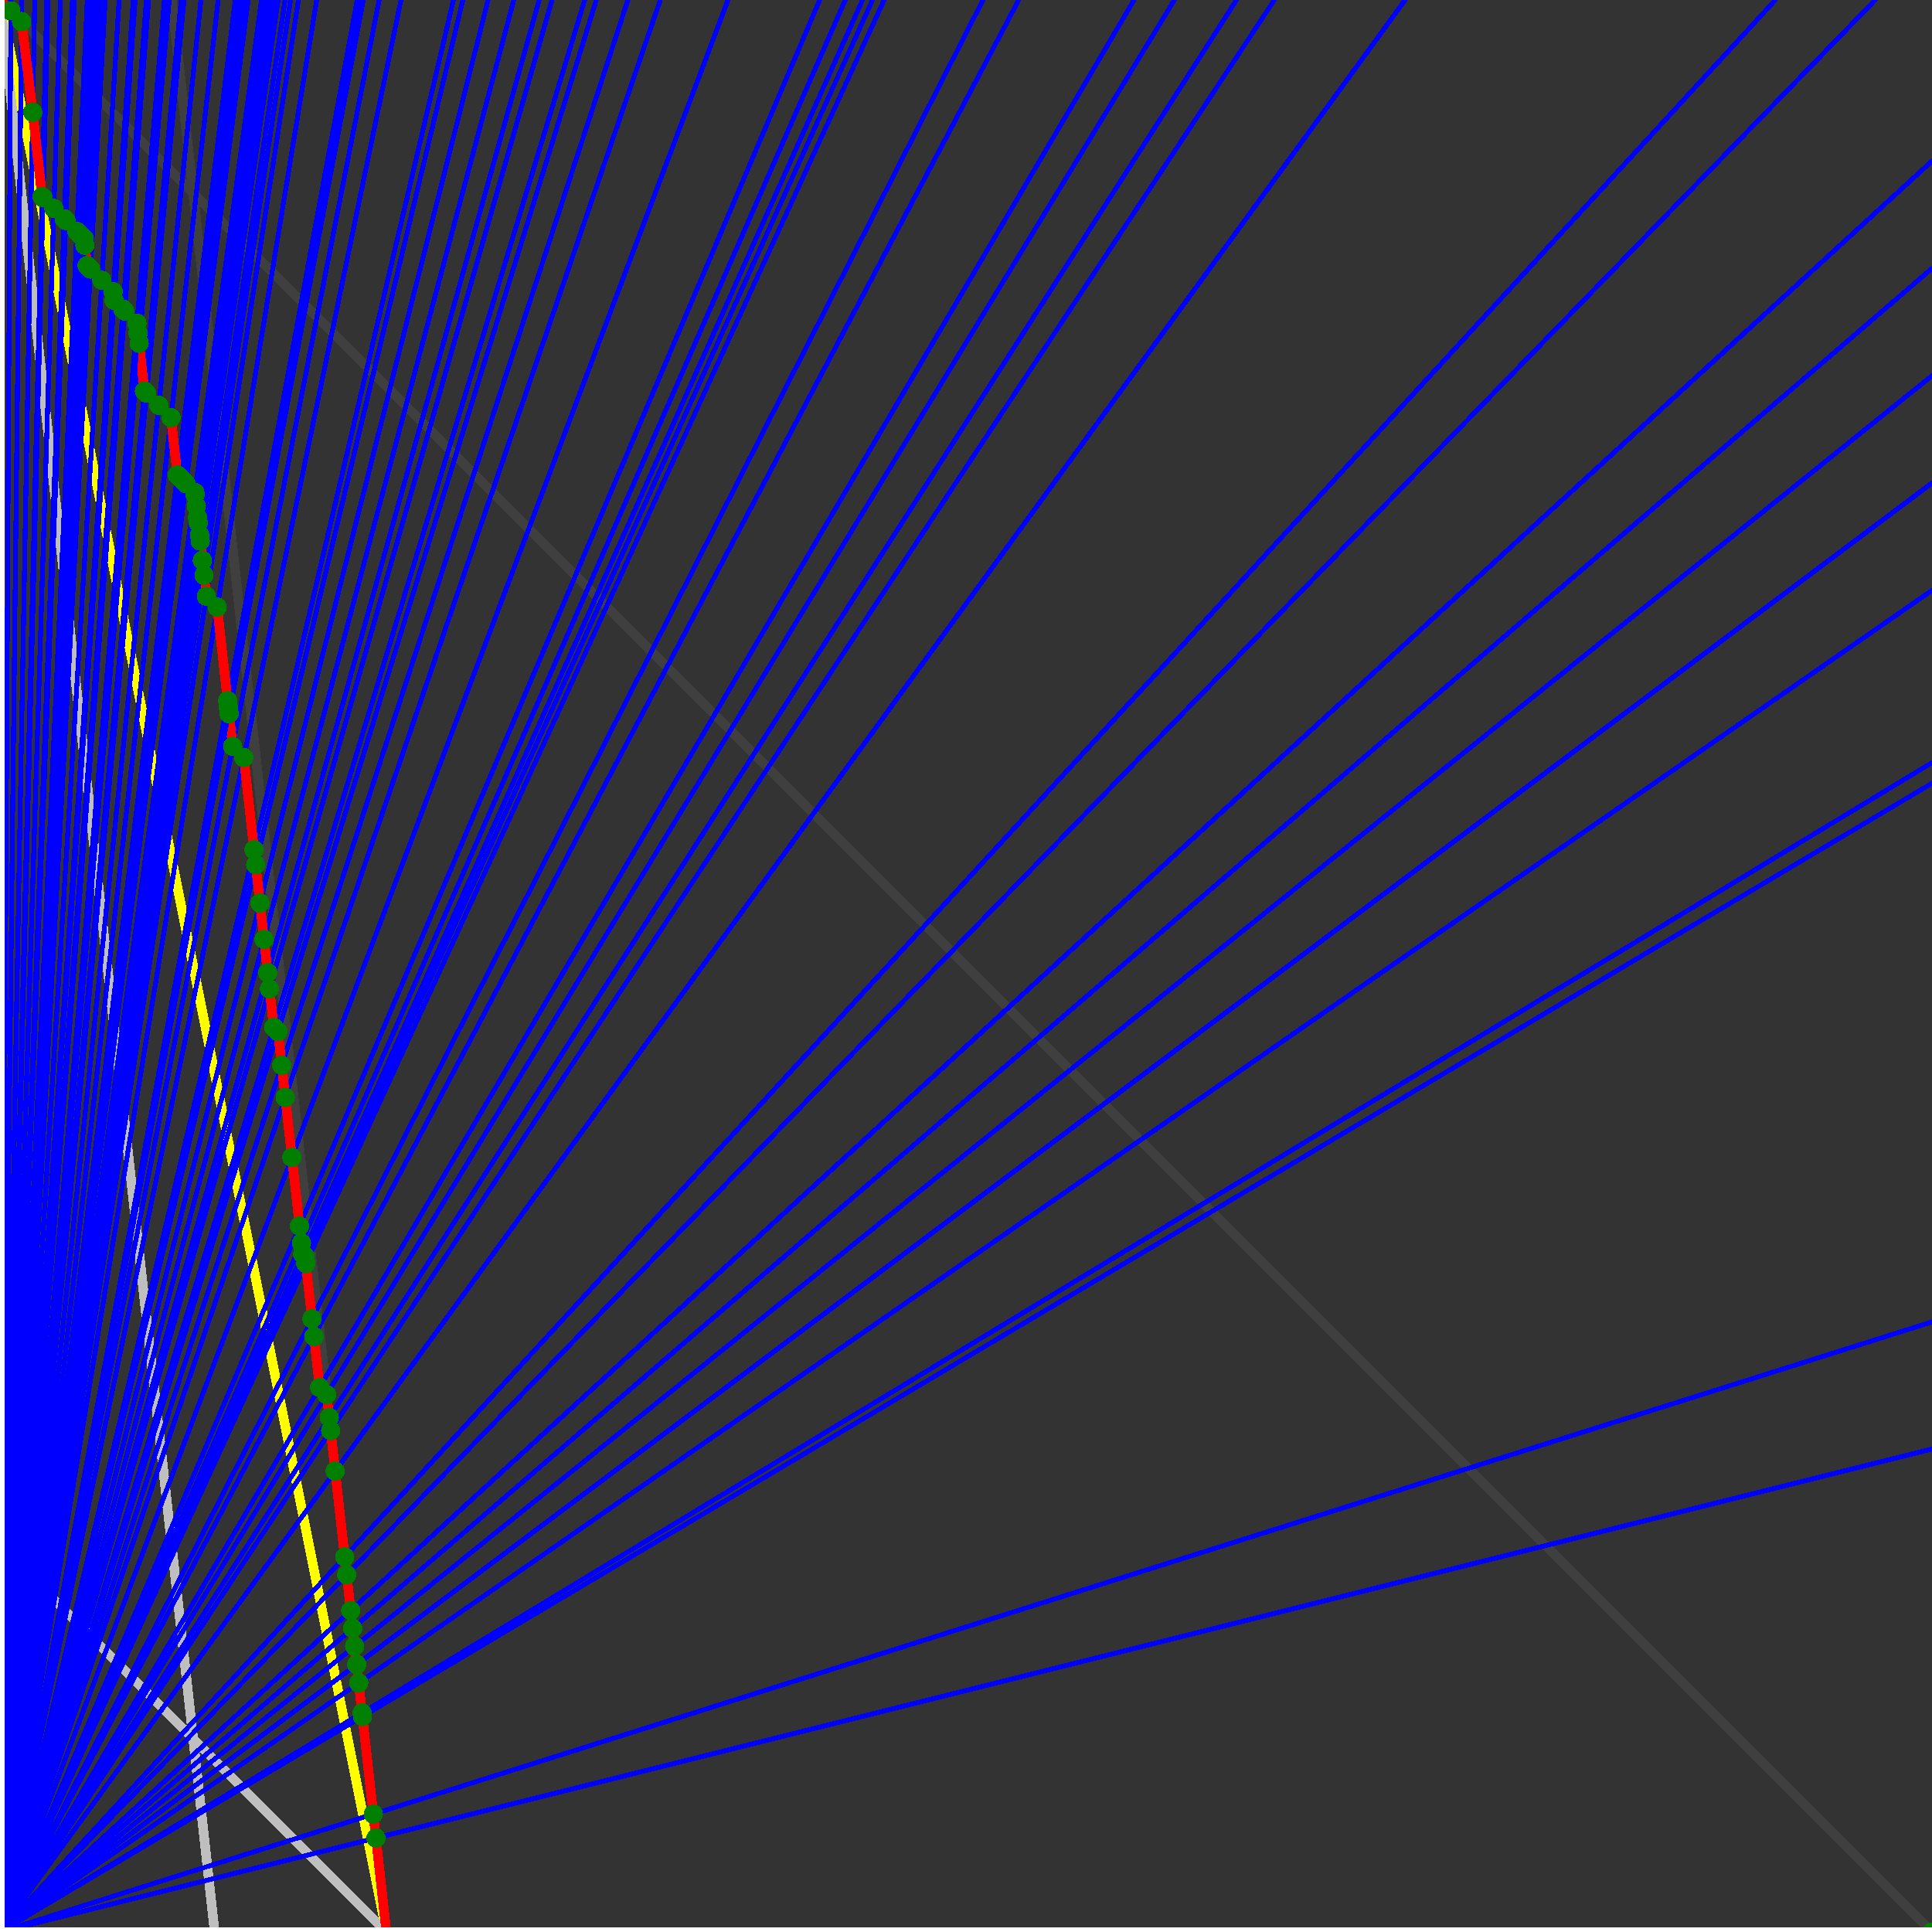 <svg xmlns="http://www.w3.org/2000/svg" version="1.1" width = "750" height = "750" viewBox = "0 0 750 750"  shape-rendering="crispEdges">
<rect x="0" y="0" width="750" height="750" fill="#333333" stroke="none"/>
<path stroke-linejoin="round" stroke-linecap="round" stroke="rgb(255,255,0)" stroke-width="3.75" fill="none" d="M 150 750 L 0 0 " />
<path stroke-linejoin="round" stroke-linecap="round" stroke="rgb(63,63,63)" stroke-width="3.75" fill="none" d="M 0 0 L 750 750 M 150 750 L 66.667 0 " />
<path stroke-linejoin="round" stroke-linecap="round" stroke="rgb(191,191,191)" stroke-width="3.75" fill="none" d="M 0 600 L 150 750 M 0 0 L 83.333 750 " />
<path stroke-linejoin="round" stroke-linecap="round" stroke="rgb(0,0,255)" stroke-width="1.875" fill="none" d="M 0 750 L 750 562.5 " />
<path stroke-linejoin="round" stroke-linecap="round" stroke="rgb(255,0,0)" stroke-width="3.75" fill="none" d="M 145.946 713.513 L 150 750 " />
<path stroke-linejoin="round" stroke-linecap="round" stroke="rgb(0,0,255)" stroke-width="1.875" fill="none" d="M 0 750 L 750 513.158 " />
<path stroke-linejoin="round" stroke-linecap="round" stroke="rgb(255,0,0)" stroke-width="3.75" fill="none" d="M 144.915 704.237 L 145.946 713.513 " />
<path stroke-linejoin="round" stroke-linecap="round" stroke="rgb(0,0,255)" stroke-width="1.875" fill="none" d="M 0 750 L 750 304.054 " />
<path stroke-linejoin="round" stroke-linecap="round" stroke="rgb(255,0,0)" stroke-width="3.75" fill="none" d="M 140.704 666.338 L 144.915 704.237 " />
<path stroke-linejoin="round" stroke-linecap="round" stroke="rgb(0,0,255)" stroke-width="1.875" fill="none" d="M 0 750 L 750 296.053 " />
<path stroke-linejoin="round" stroke-linecap="round" stroke="rgb(255,0,0)" stroke-width="3.75" fill="none" d="M 140.548 664.932 L 140.704 666.338 " />
<path stroke-linejoin="round" stroke-linecap="round" stroke="rgb(0,0,255)" stroke-width="1.875" fill="none" d="M 0 750 L 750 229.167 " />
<path stroke-linejoin="round" stroke-linecap="round" stroke="rgb(255,0,0)" stroke-width="3.75" fill="none" d="M 139.255 653.295 L 140.548 664.932 " />
<path stroke-linejoin="round" stroke-linecap="round" stroke="rgb(0,0,255)" stroke-width="1.875" fill="none" d="M 0 750 L 750 187.5 " />
<path stroke-linejoin="round" stroke-linecap="round" stroke="rgb(255,0,0)" stroke-width="3.75" fill="none" d="M 138.462 646.154 L 139.255 653.295 " />
<path stroke-linejoin="round" stroke-linecap="round" stroke="rgb(0,0,255)" stroke-width="1.875" fill="none" d="M 0 750 L 750 145.833 " />
<path stroke-linejoin="round" stroke-linecap="round" stroke="rgb(255,0,0)" stroke-width="3.75" fill="none" d="M 137.677 639.094 L 138.462 646.154 " />
<path stroke-linejoin="round" stroke-linecap="round" stroke="rgb(0,0,255)" stroke-width="1.875" fill="none" d="M 0 750 L 750 104.167 " />
<path stroke-linejoin="round" stroke-linecap="round" stroke="rgb(255,0,0)" stroke-width="3.75" fill="none" d="M 136.901 632.113 L 137.677 639.094 " />
<path stroke-linejoin="round" stroke-linecap="round" stroke="rgb(0,0,255)" stroke-width="1.875" fill="none" d="M 0 750 L 750 62.5 " />
<path stroke-linejoin="round" stroke-linecap="round" stroke="rgb(255,0,0)" stroke-width="3.75" fill="none" d="M 136.134 625.21 L 136.901 632.113 " />
<path stroke-linejoin="round" stroke-linecap="round" stroke="rgb(0,0,255)" stroke-width="1.875" fill="none" d="M 0 750 L 727.941 0 " />
<path stroke-linejoin="round" stroke-linecap="round" stroke="rgb(255,0,0)" stroke-width="3.75" fill="none" d="M 134.592 611.329 L 136.134 625.21 " />
<path stroke-linejoin="round" stroke-linecap="round" stroke="rgb(0,0,255)" stroke-width="1.875" fill="none" d="M 0 750 L 689.189 0 " />
<path stroke-linejoin="round" stroke-linecap="round" stroke="rgb(255,0,0)" stroke-width="3.75" fill="none" d="M 133.819 604.373 L 134.592 611.329 " />
<path stroke-linejoin="round" stroke-linecap="round" stroke="rgb(0,0,255)" stroke-width="1.875" fill="none" d="M 0 750 L 545.455 0 " />
<path stroke-linejoin="round" stroke-linecap="round" stroke="rgb(255,0,0)" stroke-width="3.75" fill="none" d="M 130.12 571.084 L 133.819 604.373 " />
<path stroke-linejoin="round" stroke-linecap="round" stroke="rgb(0,0,255)" stroke-width="1.875" fill="none" d="M 0 750 L 494.681 0 " />
<path stroke-linejoin="round" stroke-linecap="round" stroke="rgb(255,0,0)" stroke-width="3.75" fill="none" d="M 128.374 555.368 L 130.12 571.084 " />
<path stroke-linejoin="round" stroke-linecap="round" stroke="rgb(0,0,255)" stroke-width="1.875" fill="none" d="M 0 750 L 480 0 " />
<path stroke-linejoin="round" stroke-linecap="round" stroke="rgb(255,0,0)" stroke-width="3.75" fill="none" d="M 127.811 550.296 L 128.374 555.368 " />
<path stroke-linejoin="round" stroke-linecap="round" stroke="rgb(0,0,255)" stroke-width="1.875" fill="none" d="M 0 750 L 455.882 0 " />
<path stroke-linejoin="round" stroke-linecap="round" stroke="rgb(255,0,0)" stroke-width="3.75" fill="none" d="M 126.818 541.364 L 127.811 550.296 " />
<path stroke-linejoin="round" stroke-linecap="round" stroke="rgb(0,0,255)" stroke-width="1.875" fill="none" d="M 0 750 L 440.217 0 " />
<path stroke-linejoin="round" stroke-linecap="round" stroke="rgb(255,0,0)" stroke-width="3.75" fill="none" d="M 124.072 538.618 L 126.818 541.364 " />
<path stroke-linejoin="round" stroke-linecap="round" stroke="rgb(0,0,255)" stroke-width="1.875" fill="none" d="M 0 750 L 395.455 0 " />
<path stroke-linejoin="round" stroke-linecap="round" stroke="rgb(255,0,0)" stroke-width="3.75" fill="none" d="M 121.876 518.855 L 124.072 538.618 " />
<path stroke-linejoin="round" stroke-linecap="round" stroke="rgb(0,0,255)" stroke-width="1.875" fill="none" d="M 0 750 L 381.579 0 " />
<path stroke-linejoin="round" stroke-linecap="round" stroke="rgb(255,0,0)" stroke-width="3.75" fill="none" d="M 121.11 511.957 L 121.876 518.855 " />
<path stroke-linejoin="round" stroke-linecap="round" stroke="rgb(0,0,255)" stroke-width="1.875" fill="none" d="M 0 750 L 343.22 0 " />
<path stroke-linejoin="round" stroke-linecap="round" stroke="rgb(255,0,0)" stroke-width="3.75" fill="none" d="M 118.731 490.55 L 121.11 511.957 " />
<path stroke-linejoin="round" stroke-linecap="round" stroke="rgb(0,0,255)" stroke-width="1.875" fill="none" d="M 0 750 L 338.71 0 " />
<path stroke-linejoin="round" stroke-linecap="round" stroke="rgb(255,0,0)" stroke-width="3.75" fill="none" d="M 118.423 487.777 L 118.731 490.55 " />
<path stroke-linejoin="round" stroke-linecap="round" stroke="rgb(0,0,255)" stroke-width="1.875" fill="none" d="M 0 750 L 334.821 0 " />
<path stroke-linejoin="round" stroke-linecap="round" stroke="rgb(255,0,0)" stroke-width="3.75" fill="none" d="M 117.483 486.837 L 118.423 487.777 " />
<path stroke-linejoin="round" stroke-linecap="round" stroke="rgb(0,0,255)" stroke-width="1.875" fill="none" d="M 0 750 L 328.125 0 " />
<path stroke-linejoin="round" stroke-linecap="round" stroke="rgb(255,0,0)" stroke-width="3.75" fill="none" d="M 117.007 482.554 L 117.483 486.837 " />
<path stroke-linejoin="round" stroke-linecap="round" stroke="rgb(0,0,255)" stroke-width="1.875" fill="none" d="M 0 750 L 318.182 0 " />
<path stroke-linejoin="round" stroke-linecap="round" stroke="rgb(255,0,0)" stroke-width="3.75" fill="none" d="M 116.272 475.931 L 117.007 482.554 " />
<path stroke-linejoin="round" stroke-linecap="round" stroke="rgb(0,0,255)" stroke-width="1.875" fill="none" d="M 0 750 L 282.609 0 " />
<path stroke-linejoin="round" stroke-linecap="round" stroke="rgb(255,0,0)" stroke-width="3.75" fill="none" d="M 113.311 449.289 L 116.272 475.931 " />
<path stroke-linejoin="round" stroke-linecap="round" stroke="rgb(0,0,255)" stroke-width="1.875" fill="none" d="M 0 750 L 256.329 0 " />
<path stroke-linejoin="round" stroke-linecap="round" stroke="rgb(255,0,0)" stroke-width="3.75" fill="none" d="M 110.726 426.023 L 113.311 449.289 " />
<path stroke-linejoin="round" stroke-linecap="round" stroke="rgb(0,0,255)" stroke-width="1.875" fill="none" d="M 0 750 L 243.75 0 " />
<path stroke-linejoin="round" stroke-linecap="round" stroke="rgb(255,0,0)" stroke-width="3.75" fill="none" d="M 109.342 413.564 L 110.726 426.023 " />
<path stroke-linejoin="round" stroke-linecap="round" stroke="rgb(0,0,255)" stroke-width="1.875" fill="none" d="M 0 750 L 231.481 0 " />
<path stroke-linejoin="round" stroke-linecap="round" stroke="rgb(255,0,0)" stroke-width="3.75" fill="none" d="M 107.885 400.452 L 109.342 413.564 " />
<path stroke-linejoin="round" stroke-linecap="round" stroke="rgb(0,0,255)" stroke-width="1.875" fill="none" d="M 0 750 L 226.974 0 " />
<path stroke-linejoin="round" stroke-linecap="round" stroke="rgb(255,0,0)" stroke-width="3.75" fill="none" d="M 106.272 398.84 L 107.885 400.452 " />
<path stroke-linejoin="round" stroke-linecap="round" stroke="rgb(0,0,255)" stroke-width="1.875" fill="none" d="M 0 750 L 214.286 0 " />
<path stroke-linejoin="round" stroke-linecap="round" stroke="rgb(255,0,0)" stroke-width="3.75" fill="none" d="M 104.609 383.869 L 106.272 398.84 " />
<path stroke-linejoin="round" stroke-linecap="round" stroke="rgb(0,0,255)" stroke-width="1.875" fill="none" d="M 0 750 L 209.302 0 " />
<path stroke-linejoin="round" stroke-linecap="round" stroke="rgb(255,0,0)" stroke-width="3.75" fill="none" d="M 103.916 377.634 L 104.609 383.869 " />
<path stroke-linejoin="round" stroke-linecap="round" stroke="rgb(0,0,255)" stroke-width="1.875" fill="none" d="M 0 750 L 199.468 0 " />
<path stroke-linejoin="round" stroke-linecap="round" stroke="rgb(255,0,0)" stroke-width="3.75" fill="none" d="M 102.477 364.685 L 103.916 377.634 " />
<path stroke-linejoin="round" stroke-linecap="round" stroke="rgb(0,0,255)" stroke-width="1.875" fill="none" d="M 0 750 L 189.474 0 " />
<path stroke-linejoin="round" stroke-linecap="round" stroke="rgb(255,0,0)" stroke-width="3.75" fill="none" d="M 100.909 350.569 L 102.477 364.685 " />
<path stroke-linejoin="round" stroke-linecap="round" stroke="rgb(0,0,255)" stroke-width="1.875" fill="none" d="M 0 750 L 179.687 0 " />
<path stroke-linejoin="round" stroke-linecap="round" stroke="rgb(255,0,0)" stroke-width="3.75" fill="none" d="M 99.258 335.708 L 100.909 350.569 " />
<path stroke-linejoin="round" stroke-linecap="round" stroke="rgb(0,0,255)" stroke-width="1.875" fill="none" d="M 0 750 L 176.02 0 " />
<path stroke-linejoin="round" stroke-linecap="round" stroke="rgb(255,0,0)" stroke-width="3.75" fill="none" d="M 98.607 329.85 L 99.258 335.708 " />
<path stroke-linejoin="round" stroke-linecap="round" stroke="rgb(0,0,255)" stroke-width="1.875" fill="none" d="M 0 750 L 155.66 0 " />
<path stroke-linejoin="round" stroke-linecap="round" stroke="rgb(255,0,0)" stroke-width="3.75" fill="none" d="M 94.63 294.057 L 98.607 329.85 " />
<path stroke-linejoin="round" stroke-linecap="round" stroke="rgb(0,0,255)" stroke-width="1.875" fill="none" d="M 0 750 L 147.196 0 " />
<path stroke-linejoin="round" stroke-linecap="round" stroke="rgb(255,0,0)" stroke-width="3.75" fill="none" d="M 90.328 289.756 L 94.63 294.057 " />
<path stroke-linejoin="round" stroke-linecap="round" stroke="rgb(0,0,255)" stroke-width="1.875" fill="none" d="M 0 750 L 141.026 0 " />
<path stroke-linejoin="round" stroke-linecap="round" stroke="rgb(255,0,0)" stroke-width="3.75" fill="none" d="M 88.922 277.097 L 90.328 289.756 " />
<path stroke-linejoin="round" stroke-linecap="round" stroke="rgb(0,0,255)" stroke-width="1.875" fill="none" d="M 0 750 L 140.625 0 " />
<path stroke-linejoin="round" stroke-linecap="round" stroke="rgb(255,0,0)" stroke-width="3.75" fill="none" d="M 88.828 276.251 L 88.922 277.097 " />
<path stroke-linejoin="round" stroke-linecap="round" stroke="rgb(0,0,255)" stroke-width="1.875" fill="none" d="M 0 750 L 139.831 0 " />
<path stroke-linejoin="round" stroke-linecap="round" stroke="rgb(255,0,0)" stroke-width="3.75" fill="none" d="M 88.64 274.565 L 88.828 276.251 " />
<path stroke-linejoin="round" stroke-linecap="round" stroke="rgb(0,0,255)" stroke-width="1.875" fill="none" d="M 0 750 L 138.655 0 " />
<path stroke-linejoin="round" stroke-linecap="round" stroke="rgb(255,0,0)" stroke-width="3.75" fill="none" d="M 88.361 272.048 L 88.64 274.565 " />
<path stroke-linejoin="round" stroke-linecap="round" stroke="rgb(0,0,255)" stroke-width="1.875" fill="none" d="M 0 750 L 122.951 0 " />
<path stroke-linejoin="round" stroke-linecap="round" stroke="rgb(255,0,0)" stroke-width="3.75" fill="none" d="M 84.318 235.661 L 88.361 272.048 " />
<path stroke-linejoin="round" stroke-linecap="round" stroke="rgb(0,0,255)" stroke-width="1.875" fill="none" d="M 0 750 L 115.854 0 " />
<path stroke-linejoin="round" stroke-linecap="round" stroke="rgb(255,0,0)" stroke-width="3.75" fill="none" d="M 80.102 231.445 L 84.318 235.661 " />
<path stroke-linejoin="round" stroke-linecap="round" stroke="rgb(0,0,255)" stroke-width="1.875" fill="none" d="M 0 750 L 112.782 0 " />
<path stroke-linejoin="round" stroke-linecap="round" stroke="rgb(255,0,0)" stroke-width="3.75" fill="none" d="M 79.2 223.323 L 80.102 231.445 " />
<path stroke-linejoin="round" stroke-linecap="round" stroke="rgb(0,0,255)" stroke-width="1.875" fill="none" d="M 0 750 L 110.656 0 " />
<path stroke-linejoin="round" stroke-linecap="round" stroke="rgb(255,0,0)" stroke-width="3.75" fill="none" d="M 78.558 217.551 L 79.2 223.323 " />
<path stroke-linejoin="round" stroke-linecap="round" stroke="rgb(0,0,255)" stroke-width="1.875" fill="none" d="M 0 750 L 107.955 0 " />
<path stroke-linejoin="round" stroke-linecap="round" stroke="rgb(255,0,0)" stroke-width="3.75" fill="none" d="M 77.723 210.032 L 78.558 217.551 " />
<path stroke-linejoin="round" stroke-linecap="round" stroke="rgb(0,0,255)" stroke-width="1.875" fill="none" d="M 0 750 L 107.143 0 " />
<path stroke-linejoin="round" stroke-linecap="round" stroke="rgb(255,0,0)" stroke-width="3.75" fill="none" d="M 77.467 207.731 L 77.723 210.032 " />
<path stroke-linejoin="round" stroke-linecap="round" stroke="rgb(0,0,255)" stroke-width="1.875" fill="none" d="M 0 750 L 105.469 0 " />
<path stroke-linejoin="round" stroke-linecap="round" stroke="rgb(255,0,0)" stroke-width="3.75" fill="none" d="M 76.933 202.923 L 77.467 207.731 " />
<path stroke-linejoin="round" stroke-linecap="round" stroke="rgb(0,0,255)" stroke-width="1.875" fill="none" d="M 0 750 L 104.779 0 " />
<path stroke-linejoin="round" stroke-linecap="round" stroke="rgb(255,0,0)" stroke-width="3.75" fill="none" d="M 76.71 200.918 L 76.933 202.923 " />
<path stroke-linejoin="round" stroke-linecap="round" stroke="rgb(0,0,255)" stroke-width="1.875" fill="none" d="M 0 750 L 103.261 0 " />
<path stroke-linejoin="round" stroke-linecap="round" stroke="rgb(255,0,0)" stroke-width="3.75" fill="none" d="M 76.214 196.449 L 76.71 200.918 " />
<path stroke-linejoin="round" stroke-linecap="round" stroke="rgb(0,0,255)" stroke-width="1.875" fill="none" d="M 0 750 L 101.786 0 " />
<path stroke-linejoin="round" stroke-linecap="round" stroke="rgb(255,0,0)" stroke-width="3.75" fill="none" d="M 75.723 192.038 L 76.214 196.449 " />
<path stroke-linejoin="round" stroke-linecap="round" stroke="rgb(0,0,255)" stroke-width="1.875" fill="none" d="M 0 750 L 101.504 0 " />
<path stroke-linejoin="round" stroke-linecap="round" stroke="rgb(255,0,0)" stroke-width="3.75" fill="none" d="M 75.629 191.187 L 75.723 192.038 " />
<path stroke-linejoin="round" stroke-linecap="round" stroke="rgb(0,0,255)" stroke-width="1.875" fill="none" d="M 0 750 L 96.33 0 " />
<path stroke-linejoin="round" stroke-linecap="round" stroke="rgb(255,0,0)" stroke-width="3.75" fill="none" d="M 72.213 187.771 L 75.629 191.187 " />
<path stroke-linejoin="round" stroke-linecap="round" stroke="rgb(0,0,255)" stroke-width="1.875" fill="none" d="M 0 750 L 94.595 0 " />
<path stroke-linejoin="round" stroke-linecap="round" stroke="rgb(255,0,0)" stroke-width="3.75" fill="none" d="M 71.057 186.616 L 72.213 187.771 " />
<path stroke-linejoin="round" stroke-linecap="round" stroke="rgb(0,0,255)" stroke-width="1.875" fill="none" d="M 0 750 L 92.92 0 " />
<path stroke-linejoin="round" stroke-linecap="round" stroke="rgb(255,0,0)" stroke-width="3.75" fill="none" d="M 69.938 185.497 L 71.057 186.616 " />
<path stroke-linejoin="round" stroke-linecap="round" stroke="rgb(0,0,255)" stroke-width="1.875" fill="none" d="M 0 750 L 91.304 0 " />
<path stroke-linejoin="round" stroke-linecap="round" stroke="rgb(255,0,0)" stroke-width="3.75" fill="none" d="M 68.854 184.412 L 69.938 185.497 " />
<path stroke-linejoin="round" stroke-linecap="round" stroke="rgb(0,0,255)" stroke-width="1.875" fill="none" d="M 0 750 L 84.677 0 " />
<path stroke-linejoin="round" stroke-linecap="round" stroke="rgb(255,0,0)" stroke-width="3.75" fill="none" d="M 66.375 162.104 L 68.854 184.412 " />
<path stroke-linejoin="round" stroke-linecap="round" stroke="rgb(0,0,255)" stroke-width="1.875" fill="none" d="M 0 750 L 78 0 " />
<path stroke-linejoin="round" stroke-linecap="round" stroke="rgb(255,0,0)" stroke-width="3.75" fill="none" d="M 61.634 157.363 L 66.375 162.104 " />
<path stroke-linejoin="round" stroke-linecap="round" stroke="rgb(0,0,255)" stroke-width="1.875" fill="none" d="M 0 750 L 71.429 0 " />
<path stroke-linejoin="round" stroke-linecap="round" stroke="rgb(255,0,0)" stroke-width="3.75" fill="none" d="M 56.893 152.622 L 61.634 157.363 " />
<path stroke-linejoin="round" stroke-linecap="round" stroke="rgb(0,0,255)" stroke-width="1.875" fill="none" d="M 0 750 L 70.312 0 " />
<path stroke-linejoin="round" stroke-linecap="round" stroke="rgb(255,0,0)" stroke-width="3.75" fill="none" d="M 56.08 151.809 L 56.893 152.622 " />
<path stroke-linejoin="round" stroke-linecap="round" stroke="rgb(0,0,255)" stroke-width="1.875" fill="none" d="M 0 750 L 65.693 0 " />
<path stroke-linejoin="round" stroke-linecap="round" stroke="rgb(255,0,0)" stroke-width="3.75" fill="none" d="M 54.02 133.268 L 56.08 151.809 " />
<path stroke-linejoin="round" stroke-linecap="round" stroke="rgb(0,0,255)" stroke-width="1.875" fill="none" d="M 0 750 L 64.748 0 " />
<path stroke-linejoin="round" stroke-linecap="round" stroke="rgb(255,0,0)" stroke-width="3.75" fill="none" d="M 53.583 129.331 L 54.02 133.268 " />
<path stroke-linejoin="round" stroke-linecap="round" stroke="rgb(0,0,255)" stroke-width="1.875" fill="none" d="M 0 750 L 63.83 0 " />
<path stroke-linejoin="round" stroke-linecap="round" stroke="rgb(255,0,0)" stroke-width="3.75" fill="none" d="M 53.153 125.458 L 53.583 129.331 " />
<path stroke-linejoin="round" stroke-linecap="round" stroke="rgb(0,0,255)" stroke-width="1.875" fill="none" d="M 0 750 L 57.692 0 " />
<path stroke-linejoin="round" stroke-linecap="round" stroke="rgb(255,0,0)" stroke-width="3.75" fill="none" d="M 48.407 120.712 L 53.153 125.458 " />
<path stroke-linejoin="round" stroke-linecap="round" stroke="rgb(0,0,255)" stroke-width="1.875" fill="none" d="M 0 750 L 56.818 0 " />
<path stroke-linejoin="round" stroke-linecap="round" stroke="rgb(255,0,0)" stroke-width="3.75" fill="none" d="M 47.725 120.03 L 48.407 120.712 " />
<path stroke-linejoin="round" stroke-linecap="round" stroke="rgb(0,0,255)" stroke-width="1.875" fill="none" d="M 0 750 L 52.448 0 " />
<path stroke-linejoin="round" stroke-linecap="round" stroke="rgb(255,0,0)" stroke-width="3.75" fill="none" d="M 44.294 116.599 L 47.725 120.03 " />
<path stroke-linejoin="round" stroke-linecap="round" stroke="rgb(0,0,255)" stroke-width="1.875" fill="none" d="M 0 750 L 51.724 0 " />
<path stroke-linejoin="round" stroke-linecap="round" stroke="rgb(255,0,0)" stroke-width="3.75" fill="none" d="M 43.917 113.206 L 44.294 116.599 " />
<path stroke-linejoin="round" stroke-linecap="round" stroke="rgb(0,0,255)" stroke-width="1.875" fill="none" d="M 0 750 L 46.233 0 " />
<path stroke-linejoin="round" stroke-linecap="round" stroke="rgb(255,0,0)" stroke-width="3.75" fill="none" d="M 39.525 108.814 L 43.917 113.206 " />
<path stroke-linejoin="round" stroke-linecap="round" stroke="rgb(0,0,255)" stroke-width="1.875" fill="none" d="M 0 750 L 40.816 0 " />
<path stroke-linejoin="round" stroke-linecap="round" stroke="rgb(255,0,0)" stroke-width="3.75" fill="none" d="M 35.133 104.423 L 39.525 108.814 " />
<path stroke-linejoin="round" stroke-linecap="round" stroke="rgb(0,0,255)" stroke-width="1.875" fill="none" d="M 0 750 L 40.268 0 " />
<path stroke-linejoin="round" stroke-linecap="round" stroke="rgb(255,0,0)" stroke-width="3.75" fill="none" d="M 34.686 103.975 L 35.133 104.423 " />
<path stroke-linejoin="round" stroke-linecap="round" stroke="rgb(0,0,255)" stroke-width="1.875" fill="none" d="M 0 750 L 39.735 0 " />
<path stroke-linejoin="round" stroke-linecap="round" stroke="rgb(255,0,0)" stroke-width="3.75" fill="none" d="M 34.25 103.539 L 34.686 103.975 " />
<path stroke-linejoin="round" stroke-linecap="round" stroke="rgb(0,0,255)" stroke-width="1.875" fill="none" d="M 0 750 L 39.216 0 " />
<path stroke-linejoin="round" stroke-linecap="round" stroke="rgb(255,0,0)" stroke-width="3.75" fill="none" d="M 33.824 103.113 L 34.25 103.539 " />
<path stroke-linejoin="round" stroke-linecap="round" stroke="rgb(0,0,255)" stroke-width="1.875" fill="none" d="M 0 750 L 37.736 0 " />
<path stroke-linejoin="round" stroke-linecap="round" stroke="rgb(255,0,0)" stroke-width="3.75" fill="none" d="M 32.946 95.206 L 33.824 103.113 " />
<path stroke-linejoin="round" stroke-linecap="round" stroke="rgb(0,0,255)" stroke-width="1.875" fill="none" d="M 0 750 L 37.267 0 " />
<path stroke-linejoin="round" stroke-linecap="round" stroke="rgb(255,0,0)" stroke-width="3.75" fill="none" d="M 32.663 92.661 L 32.946 95.206 " />
<path stroke-linejoin="round" stroke-linecap="round" stroke="rgb(0,0,255)" stroke-width="1.875" fill="none" d="M 0 750 L 35.714 0 " />
<path stroke-linejoin="round" stroke-linecap="round" stroke="rgb(255,0,0)" stroke-width="3.75" fill="none" d="M 31.364 91.362 L 32.663 92.661 " />
<path stroke-linejoin="round" stroke-linecap="round" stroke="rgb(0,0,255)" stroke-width="1.875" fill="none" d="M 0 750 L 35.235 0 " />
<path stroke-linejoin="round" stroke-linecap="round" stroke="rgb(255,0,0)" stroke-width="3.75" fill="none" d="M 30.962 90.96 L 31.364 91.362 " />
<path stroke-linejoin="round" stroke-linecap="round" stroke="rgb(0,0,255)" stroke-width="1.875" fill="none" d="M 0 750 L 33.871 0 " />
<path stroke-linejoin="round" stroke-linecap="round" stroke="rgb(255,0,0)" stroke-width="3.75" fill="none" d="M 29.815 89.813 L 30.962 90.96 " />
<path stroke-linejoin="round" stroke-linecap="round" stroke="rgb(0,0,255)" stroke-width="1.875" fill="none" d="M 0 750 L 28.846 0 " />
<path stroke-linejoin="round" stroke-linecap="round" stroke="rgb(255,0,0)" stroke-width="3.75" fill="none" d="M 25.556 85.554 L 29.815 89.813 " />
<path stroke-linejoin="round" stroke-linecap="round" stroke="rgb(0,0,255)" stroke-width="1.875" fill="none" d="M 0 750 L 28.481 0 " />
<path stroke-linejoin="round" stroke-linecap="round" stroke="rgb(255,0,0)" stroke-width="3.75" fill="none" d="M 25.244 85.242 L 25.556 85.554 " />
<path stroke-linejoin="round" stroke-linecap="round" stroke="rgb(0,0,255)" stroke-width="1.875" fill="none" d="M 0 750 L 28.125 0 " />
<path stroke-linejoin="round" stroke-linecap="round" stroke="rgb(255,0,0)" stroke-width="3.75" fill="none" d="M 24.94 84.938 L 25.244 85.242 " />
<path stroke-linejoin="round" stroke-linecap="round" stroke="rgb(0,0,255)" stroke-width="1.875" fill="none" d="M 0 750 L 23.438 0 " />
<path stroke-linejoin="round" stroke-linecap="round" stroke="rgb(255,0,0)" stroke-width="3.75" fill="none" d="M 20.909 80.908 L 24.94 84.938 " />
<path stroke-linejoin="round" stroke-linecap="round" stroke="rgb(0,0,255)" stroke-width="1.875" fill="none" d="M 0 750 L 18.634 0 " />
<path stroke-linejoin="round" stroke-linecap="round" stroke="rgb(255,0,0)" stroke-width="3.75" fill="none" d="M 16.727 76.726 L 20.909 80.908 " />
<path stroke-linejoin="round" stroke-linecap="round" stroke="rgb(0,0,255)" stroke-width="1.875" fill="none" d="M 0 750 L 18.405 0 " />
<path stroke-linejoin="round" stroke-linecap="round" stroke="rgb(255,0,0)" stroke-width="3.75" fill="none" d="M 16.527 76.525 L 16.727 76.726 " />
<path stroke-linejoin="round" stroke-linecap="round" stroke="rgb(0,0,255)" stroke-width="1.875" fill="none" d="M 0 750 L 18.182 0 " />
<path stroke-linejoin="round" stroke-linecap="round" stroke="rgb(255,0,0)" stroke-width="3.75" fill="none" d="M 16.331 76.33 L 16.527 76.525 " />
<path stroke-linejoin="round" stroke-linecap="round" stroke="rgb(0,0,255)" stroke-width="1.875" fill="none" d="M 0 750 L 13.473 0 " />
<path stroke-linejoin="round" stroke-linecap="round" stroke="rgb(255,0,0)" stroke-width="3.75" fill="none" d="M 12.691 43.562 L 16.331 76.33 " />
<path stroke-linejoin="round" stroke-linecap="round" stroke="rgb(0,0,255)" stroke-width="1.875" fill="none" d="M 0 750 L 8.475 0 " />
<path stroke-linejoin="round" stroke-linecap="round" stroke="rgb(255,0,0)" stroke-width="3.75" fill="none" d="M 8.38 8.38 L 12.691 43.562 " />
<path stroke-linejoin="round" stroke-linecap="round" stroke="rgb(0,0,255)" stroke-width="1.875" fill="none" d="M 0 750 L 4.213 0 " />
<path stroke-linejoin="round" stroke-linecap="round" stroke="rgb(255,0,0)" stroke-width="3.75" fill="none" d="M 4.19 4.19 L 8.38 8.38 " />
<path stroke-linejoin="round" stroke-linecap="round" stroke="rgb(0,0,255)" stroke-width="1.875" fill="none" d="M 0 750 L 0 0 " />
<path stroke-linejoin="round" stroke-linecap="round" stroke="rgb(255,0,0)" stroke-width="3.75" fill="none" d="M 0 0 L 4.19 4.19 " />
<circle cx="145.946" cy="713.514" r="3.75" style="fill:rgb(0,127,0);stroke-width:1" /><circle cx="144.915" cy="704.237" r="3.75" style="fill:rgb(0,127,0);stroke-width:1" /><circle cx="140.704" cy="666.338" r="3.75" style="fill:rgb(0,127,0);stroke-width:1" /><circle cx="140.548" cy="664.932" r="3.75" style="fill:rgb(0,127,0);stroke-width:1" /><circle cx="139.255" cy="653.295" r="3.75" style="fill:rgb(0,127,0);stroke-width:1" /><circle cx="138.462" cy="646.154" r="3.75" style="fill:rgb(0,127,0);stroke-width:1" /><circle cx="137.677" cy="639.093" r="3.75" style="fill:rgb(0,127,0);stroke-width:1" /><circle cx="136.901" cy="632.113" r="3.75" style="fill:rgb(0,127,0);stroke-width:1" /><circle cx="136.134" cy="625.21" r="3.75" style="fill:rgb(0,127,0);stroke-width:1" /><circle cx="134.592" cy="611.329" r="3.75" style="fill:rgb(0,127,0);stroke-width:1" /><circle cx="133.819" cy="604.373" r="3.75" style="fill:rgb(0,127,0);stroke-width:1" /><circle cx="130.12" cy="571.084" r="3.75" style="fill:rgb(0,127,0);stroke-width:1" /><circle cx="128.374" cy="555.368" r="3.75" style="fill:rgb(0,127,0);stroke-width:1" /><circle cx="127.811" cy="550.296" r="3.75" style="fill:rgb(0,127,0);stroke-width:1" /><circle cx="126.818" cy="541.364" r="3.75" style="fill:rgb(0,127,0);stroke-width:1" /><circle cx="124.072" cy="538.618" r="3.75" style="fill:rgb(0,127,0);stroke-width:1" /><circle cx="121.876" cy="518.855" r="3.75" style="fill:rgb(0,127,0);stroke-width:1" /><circle cx="121.11" cy="511.956" r="3.75" style="fill:rgb(0,127,0);stroke-width:1" /><circle cx="118.731" cy="490.55" r="3.75" style="fill:rgb(0,127,0);stroke-width:1" /><circle cx="118.423" cy="487.777" r="3.75" style="fill:rgb(0,127,0);stroke-width:1" /><circle cx="117.483" cy="486.837" r="3.75" style="fill:rgb(0,127,0);stroke-width:1" /><circle cx="117.007" cy="482.554" r="3.75" style="fill:rgb(0,127,0);stroke-width:1" /><circle cx="116.272" cy="475.931" r="3.75" style="fill:rgb(0,127,0);stroke-width:1" /><circle cx="113.311" cy="449.289" r="3.75" style="fill:rgb(0,127,0);stroke-width:1" /><circle cx="110.726" cy="426.023" r="3.75" style="fill:rgb(0,127,0);stroke-width:1" /><circle cx="109.342" cy="413.564" r="3.75" style="fill:rgb(0,127,0);stroke-width:1" /><circle cx="107.885" cy="400.452" r="3.75" style="fill:rgb(0,127,0);stroke-width:1" /><circle cx="106.272" cy="398.84" r="3.75" style="fill:rgb(0,127,0);stroke-width:1" /><circle cx="104.609" cy="383.869" r="3.75" style="fill:rgb(0,127,0);stroke-width:1" /><circle cx="103.916" cy="377.634" r="3.75" style="fill:rgb(0,127,0);stroke-width:1" /><circle cx="102.477" cy="364.685" r="3.75" style="fill:rgb(0,127,0);stroke-width:1" /><circle cx="100.909" cy="350.569" r="3.75" style="fill:rgb(0,127,0);stroke-width:1" /><circle cx="99.258" cy="335.708" r="3.75" style="fill:rgb(0,127,0);stroke-width:1" /><circle cx="98.607" cy="329.85" r="3.75" style="fill:rgb(0,127,0);stroke-width:1" /><circle cx="94.63" cy="294.057" r="3.75" style="fill:rgb(0,127,0);stroke-width:1" /><circle cx="90.328" cy="289.756" r="3.75" style="fill:rgb(0,127,0);stroke-width:1" /><circle cx="88.922" cy="277.097" r="3.75" style="fill:rgb(0,127,0);stroke-width:1" /><circle cx="88.828" cy="276.251" r="3.75" style="fill:rgb(0,127,0);stroke-width:1" /><circle cx="88.64" cy="274.565" r="3.75" style="fill:rgb(0,127,0);stroke-width:1" /><circle cx="88.361" cy="272.048" r="3.75" style="fill:rgb(0,127,0);stroke-width:1" /><circle cx="84.318" cy="235.661" r="3.75" style="fill:rgb(0,127,0);stroke-width:1" /><circle cx="80.102" cy="231.445" r="3.75" style="fill:rgb(0,127,0);stroke-width:1" /><circle cx="79.2" cy="223.323" r="3.75" style="fill:rgb(0,127,0);stroke-width:1" /><circle cx="78.558" cy="217.551" r="3.75" style="fill:rgb(0,127,0);stroke-width:1" /><circle cx="77.723" cy="210.032" r="3.75" style="fill:rgb(0,127,0);stroke-width:1" /><circle cx="77.467" cy="207.731" r="3.75" style="fill:rgb(0,127,0);stroke-width:1" /><circle cx="76.933" cy="202.923" r="3.75" style="fill:rgb(0,127,0);stroke-width:1" /><circle cx="76.71" cy="200.918" r="3.75" style="fill:rgb(0,127,0);stroke-width:1" /><circle cx="76.214" cy="196.449" r="3.75" style="fill:rgb(0,127,0);stroke-width:1" /><circle cx="75.723" cy="192.038" r="3.75" style="fill:rgb(0,127,0);stroke-width:1" /><circle cx="75.629" cy="191.187" r="3.75" style="fill:rgb(0,127,0);stroke-width:1" /><circle cx="72.213" cy="187.771" r="3.75" style="fill:rgb(0,127,0);stroke-width:1" /><circle cx="71.057" cy="186.616" r="3.75" style="fill:rgb(0,127,0);stroke-width:1" /><circle cx="69.938" cy="185.497" r="3.75" style="fill:rgb(0,127,0);stroke-width:1" /><circle cx="68.854" cy="184.412" r="3.75" style="fill:rgb(0,127,0);stroke-width:1" /><circle cx="66.375" cy="162.104" r="3.75" style="fill:rgb(0,127,0);stroke-width:1" /><circle cx="61.634" cy="157.363" r="3.75" style="fill:rgb(0,127,0);stroke-width:1" /><circle cx="56.893" cy="152.622" r="3.75" style="fill:rgb(0,127,0);stroke-width:1" /><circle cx="56.08" cy="151.809" r="3.75" style="fill:rgb(0,127,0);stroke-width:1" /><circle cx="54.02" cy="133.268" r="3.75" style="fill:rgb(0,127,0);stroke-width:1" /><circle cx="53.583" cy="129.331" r="3.75" style="fill:rgb(0,127,0);stroke-width:1" /><circle cx="53.153" cy="125.458" r="3.75" style="fill:rgb(0,127,0);stroke-width:1" /><circle cx="48.407" cy="120.712" r="3.75" style="fill:rgb(0,127,0);stroke-width:1" /><circle cx="47.725" cy="120.03" r="3.75" style="fill:rgb(0,127,0);stroke-width:1" /><circle cx="44.294" cy="116.599" r="3.75" style="fill:rgb(0,127,0);stroke-width:1" /><circle cx="43.917" cy="113.206" r="3.75" style="fill:rgb(0,127,0);stroke-width:1" /><circle cx="39.525" cy="108.814" r="3.75" style="fill:rgb(0,127,0);stroke-width:1" /><circle cx="35.133" cy="104.423" r="3.75" style="fill:rgb(0,127,0);stroke-width:1" /><circle cx="34.686" cy="103.975" r="3.75" style="fill:rgb(0,127,0);stroke-width:1" /><circle cx="34.25" cy="103.539" r="3.75" style="fill:rgb(0,127,0);stroke-width:1" /><circle cx="33.824" cy="103.113" r="3.75" style="fill:rgb(0,127,0);stroke-width:1" /><circle cx="32.946" cy="95.206" r="3.75" style="fill:rgb(0,127,0);stroke-width:1" /><circle cx="32.663" cy="92.661" r="3.75" style="fill:rgb(0,127,0);stroke-width:1" /><circle cx="31.364" cy="91.362" r="3.75" style="fill:rgb(0,127,0);stroke-width:1" /><circle cx="30.962" cy="90.96" r="3.75" style="fill:rgb(0,127,0);stroke-width:1" /><circle cx="29.815" cy="89.813" r="3.75" style="fill:rgb(0,127,0);stroke-width:1" /><circle cx="25.556" cy="85.554" r="3.75" style="fill:rgb(0,127,0);stroke-width:1" /><circle cx="25.244" cy="85.242" r="3.75" style="fill:rgb(0,127,0);stroke-width:1" /><circle cx="24.94" cy="84.938" r="3.75" style="fill:rgb(0,127,0);stroke-width:1" /><circle cx="20.909" cy="80.908" r="3.75" style="fill:rgb(0,127,0);stroke-width:1" /><circle cx="16.727" cy="76.726" r="3.75" style="fill:rgb(0,127,0);stroke-width:1" /><circle cx="16.527" cy="76.525" r="3.75" style="fill:rgb(0,127,0);stroke-width:1" /><circle cx="16.331" cy="76.33" r="3.75" style="fill:rgb(0,127,0);stroke-width:1" /><circle cx="12.691" cy="43.562" r="3.75" style="fill:rgb(0,127,0);stroke-width:1" /><circle cx="8.38" cy="8.38" r="3.75" style="fill:rgb(0,127,0);stroke-width:1" /><circle cx="4.19" cy="4.19" r="3.75" style="fill:rgb(0,127,0);stroke-width:1" /><circle cx="750" cy="750" r="3.75" style="fill:rgb(0,127,0);stroke-width:1" /><path stroke-linejoin="round" stroke-linecap="round" stroke="rgb(255,255,255)" stroke-width="3.75" fill="none" d="M 0 750 L 750 750 M 0 750 L 0 0 " />

</svg>